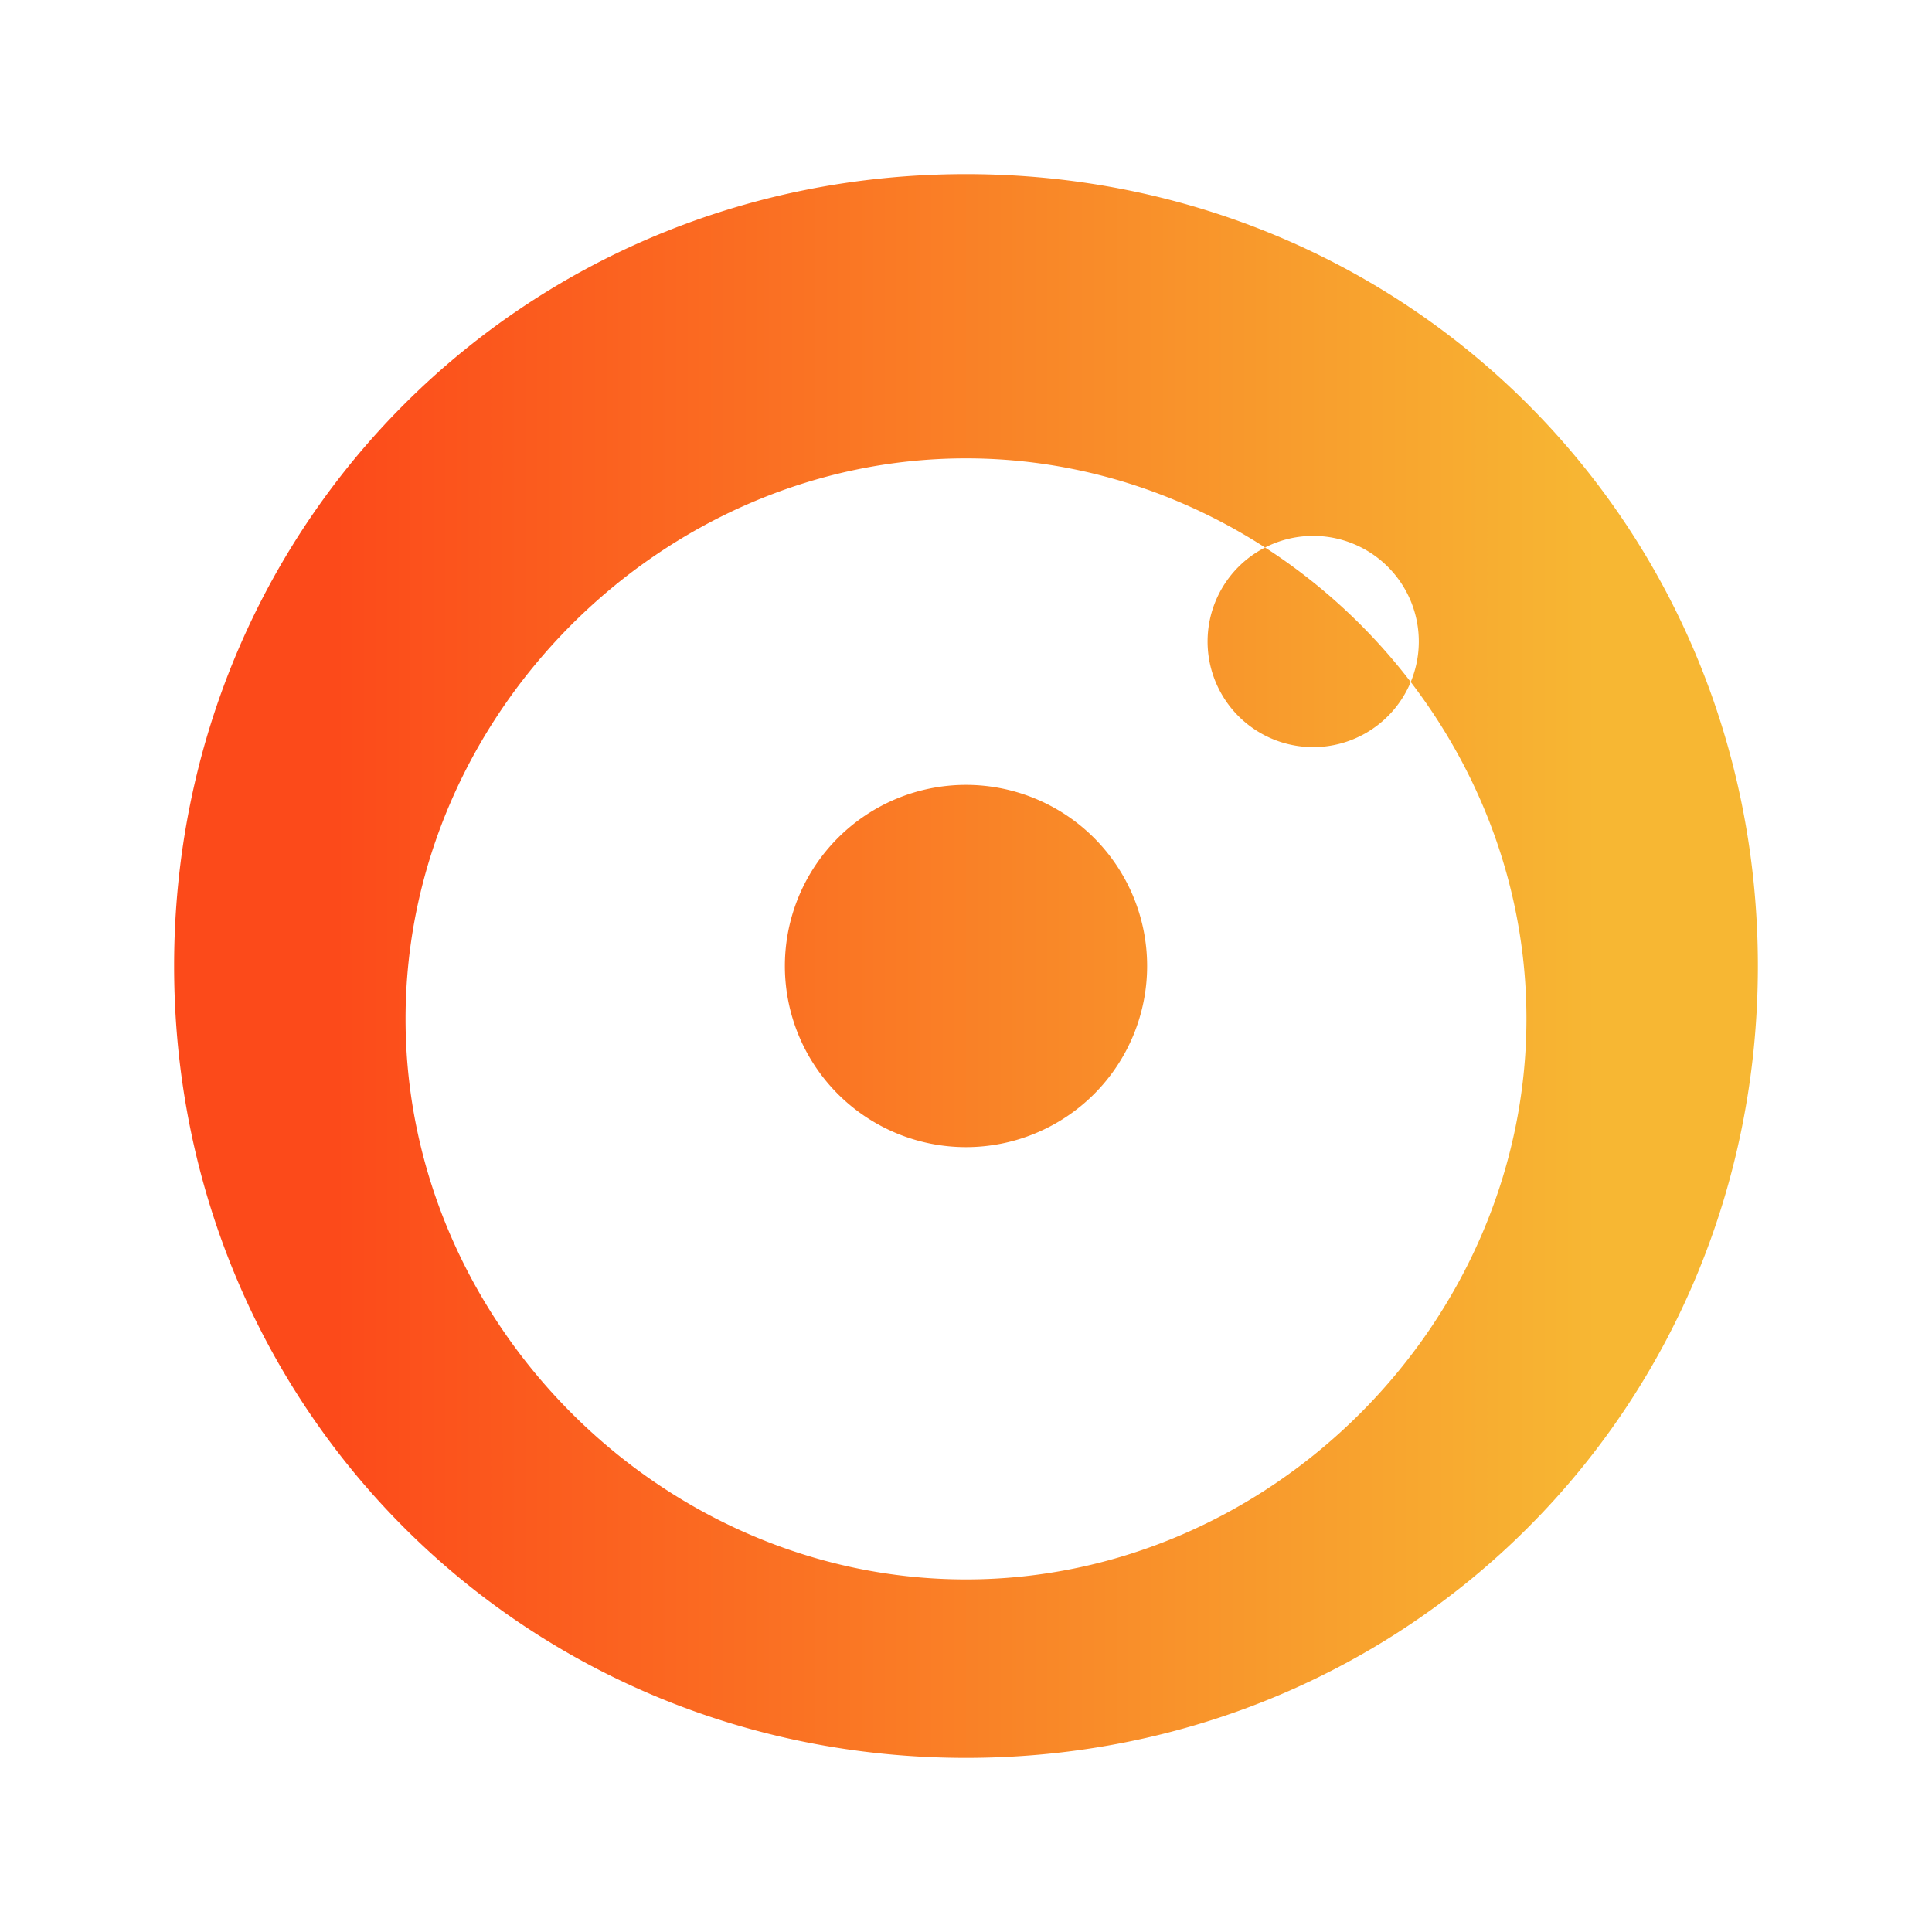  <svg width="24" height="24" viewBox="0 0 24 24" fill="none" xmlns="http://www.w3.org/2000/svg">
    <path d="M12 2.163C6.507 2.163 2.163 6.507 2.163 12S6.507 21.837 12 21.837 21.837 17.493 21.837 12 17.493 2.163 12 2.163ZM12 19.62C8.22 19.62 5.038 16.438 5.038 12.657S8.22 5.694 12 5.694s6.962 3.181 6.962 6.962S15.78 19.62 12 19.62ZM17.625 7.969a1.312 1.312 0 1 1-2.624 0 1.312 1.312 0 0 1 2.624 0ZM12 9.75a2.25 2.25 0 1 0 0 4.5 2.25 2.25 0 0 0 0-4.5Z" fill="url(#paint0_linear_2230_413)"/>
    <defs>
      <linearGradient id="paint0_linear_2230_413" x1="4.16" y1="12" x2="19.84" y2="12" gradientUnits="userSpaceOnUse">
        <stop stop-color="#FC4A1A"/>
        <stop offset="1" stop-color="#F7B733"/>
      </linearGradient>
    </defs>
  </svg>